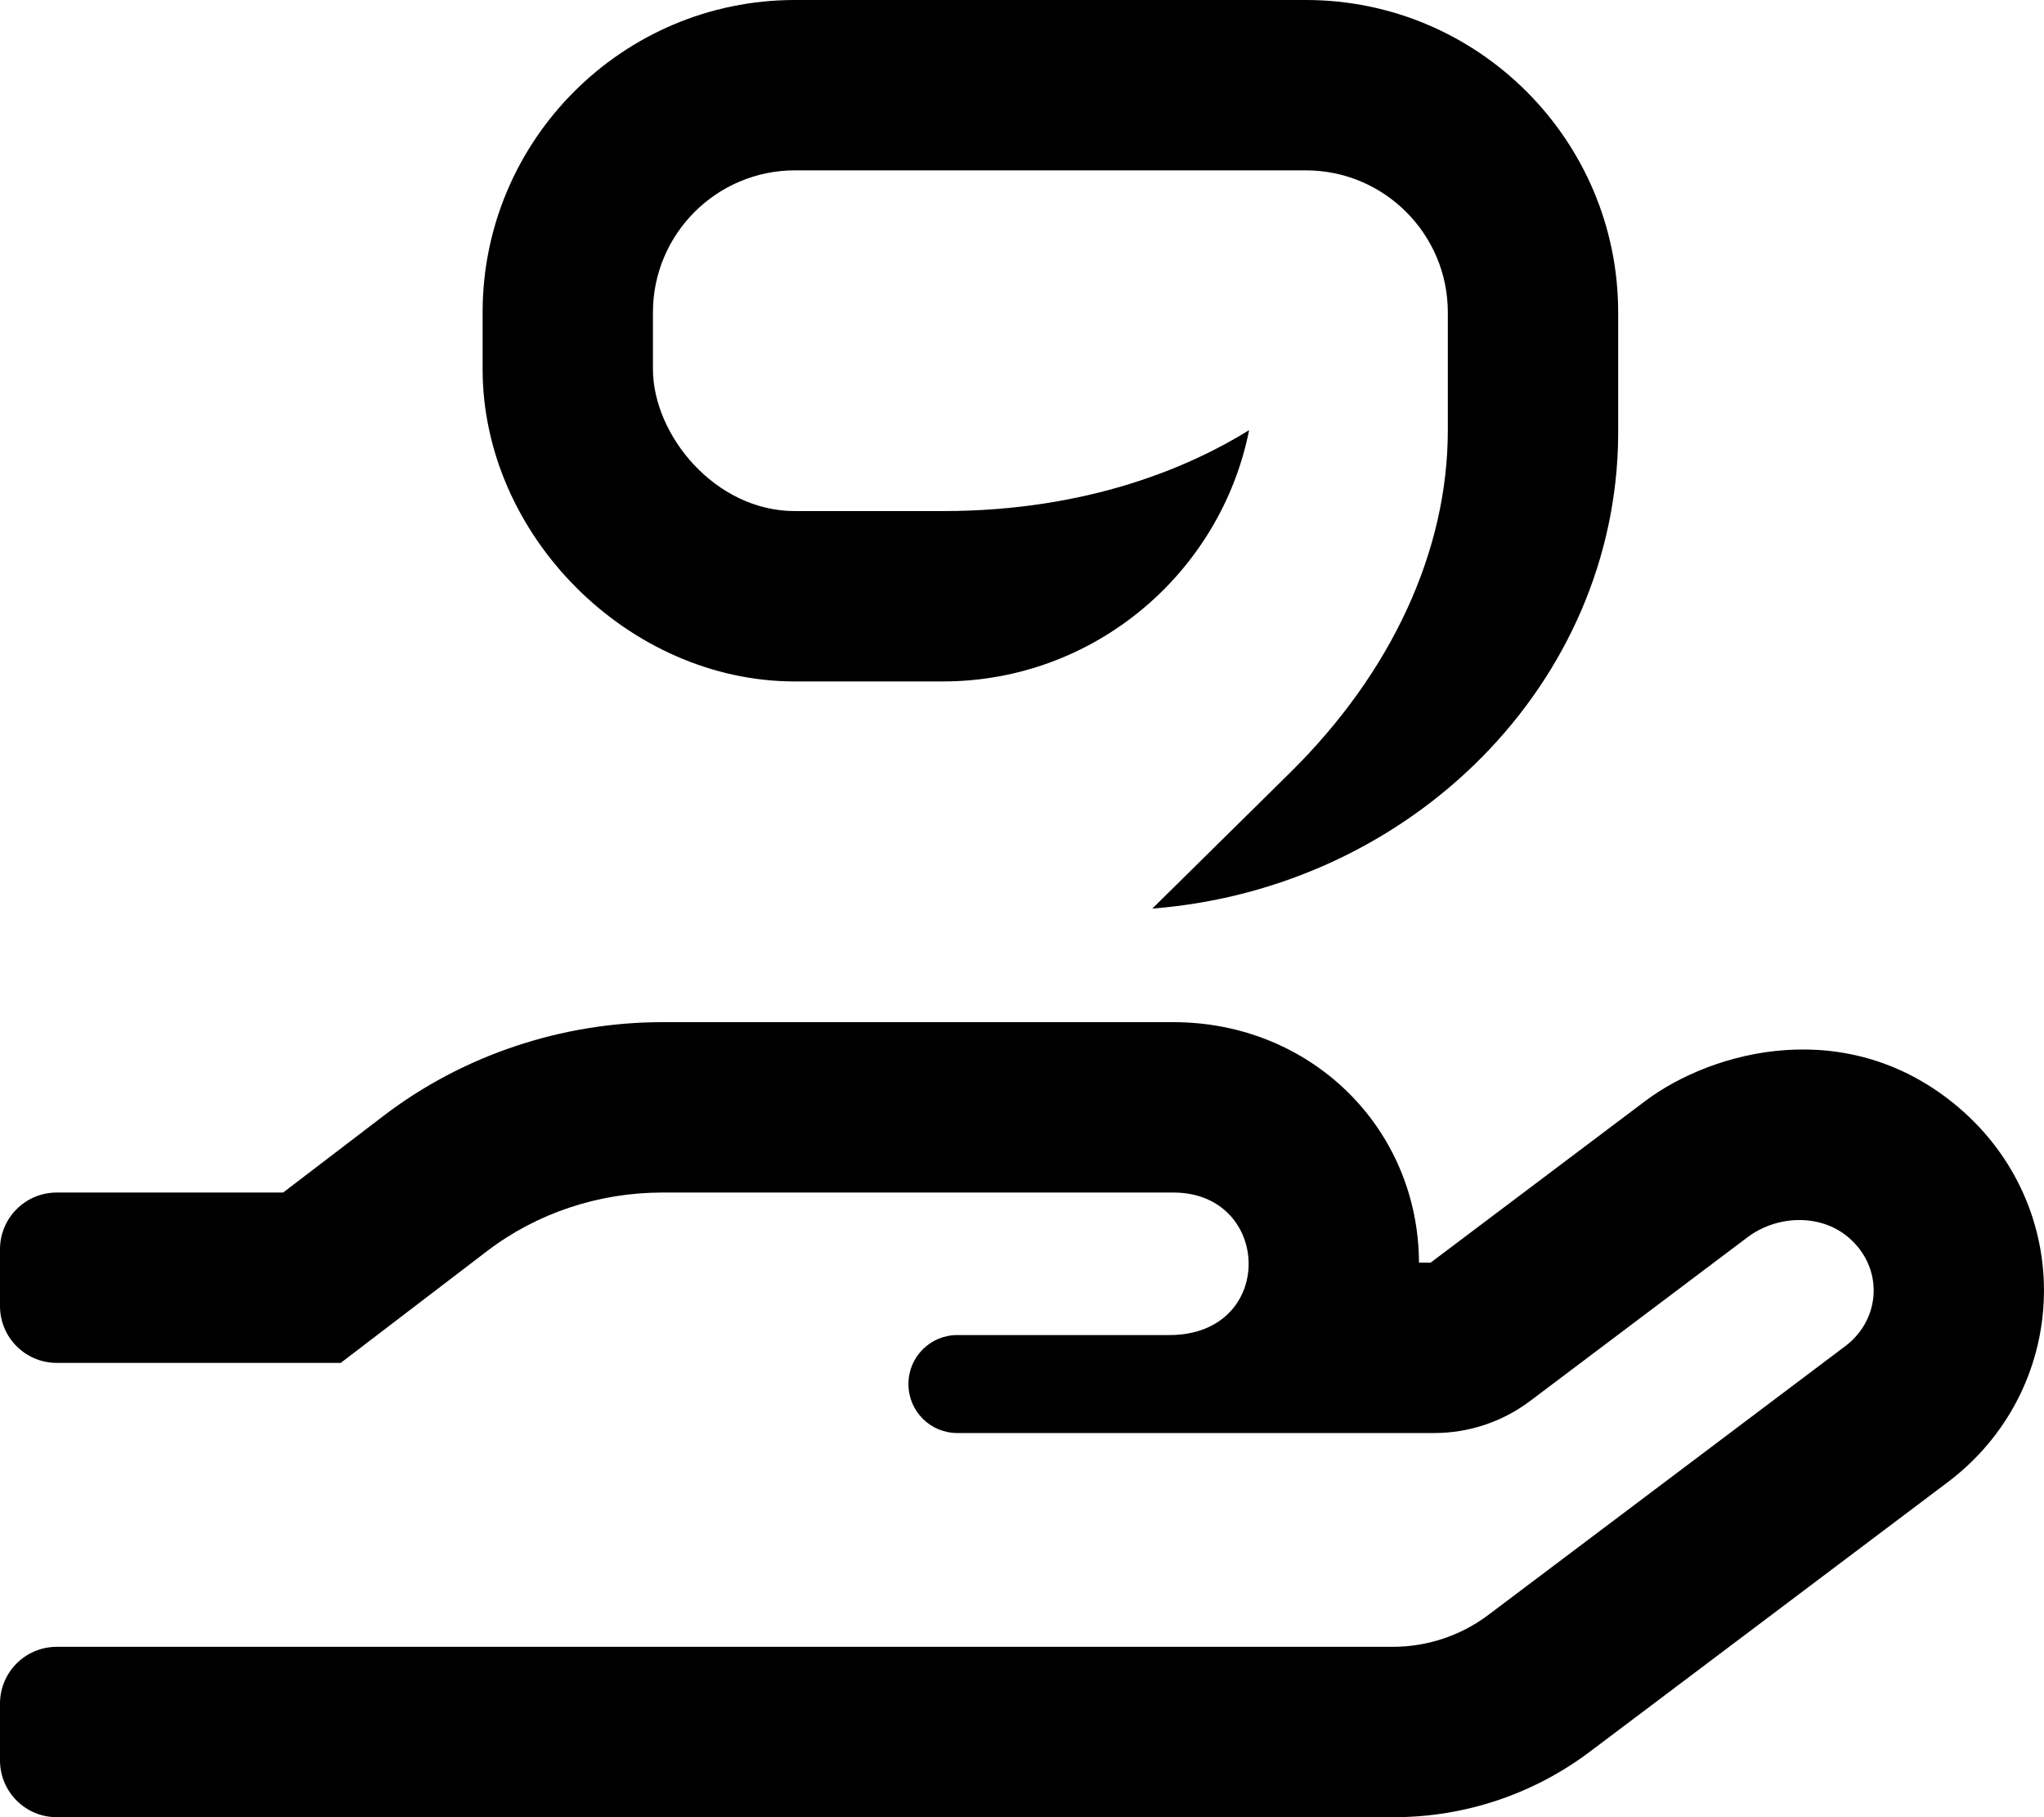 <svg xmlns="http://www.w3.org/2000/svg" viewBox="0 0 576 512"><path d="M551.94 312.03c-31.11-26.43-69.35-16.09-88.37-1.77l-60.43 45.5h-3.27c-.17-38.03-30.51-67.76-69.2-67.76h-144c-28.38 0-56.26 9.35-78.5 26.33L79.79 336H16c-8.84 0-16 7.16-16 16v16c0 8.84 7.16 16 16 16h80.02l41.27-31.52c13.96-10.66 31.39-16.48 49.37-16.48h144c27.86 0 29.07 40.16-1.14 40.16h-59.76c-7.6 0-13.76 6.16-13.76 13.76v.08c0 7.6 6.16 13.76 13.76 13.76h134.46c9.71 0 19.17-3.16 26.93-9l61.29-46.15c8.27-6.22 20.49-6.73 28.42 0 10.05 8.54 9.26 23.06-.87 30.68L419.43 455c-7.76 5.84-17.2 9-26.92 9H16c-8.84 0-16 7.16-16 16v16c0 8.84 7.16 16 16 16h376.83c19.92 0 39.3-6.48 55.21-18.46l100.81-75.91c16.6-12.48 26.49-31.45 27.11-52.03.62-20.54-8.13-40.06-24.02-53.57zM224 192h41.69c42.62 0 78.28-30.48 86.31-70.8-16.09 9.98-44.81 22.8-86.31 22.8H224c-22.53 0-40-21.5-40-40V88c0-22.06 17.94-40 40-40h144c22.06 0 40 17.94 40 40v33.22c0 33.94-15.78 68.22-44.47 96.5L324.72 256c73.34-5.77 130.75-63.72 131.28-133.28V88c0-48.53-39.47-88-88-88H224c-48.53 0-88 39.47-88 88v16c0 46.88 41.12 88 88 88z"/></svg>
<!--
Font Awesome Pro 5.5.0 by @fontawesome - https://fontawesome.com
License - https://fontawesome.com/license (Commercial License)
-->
